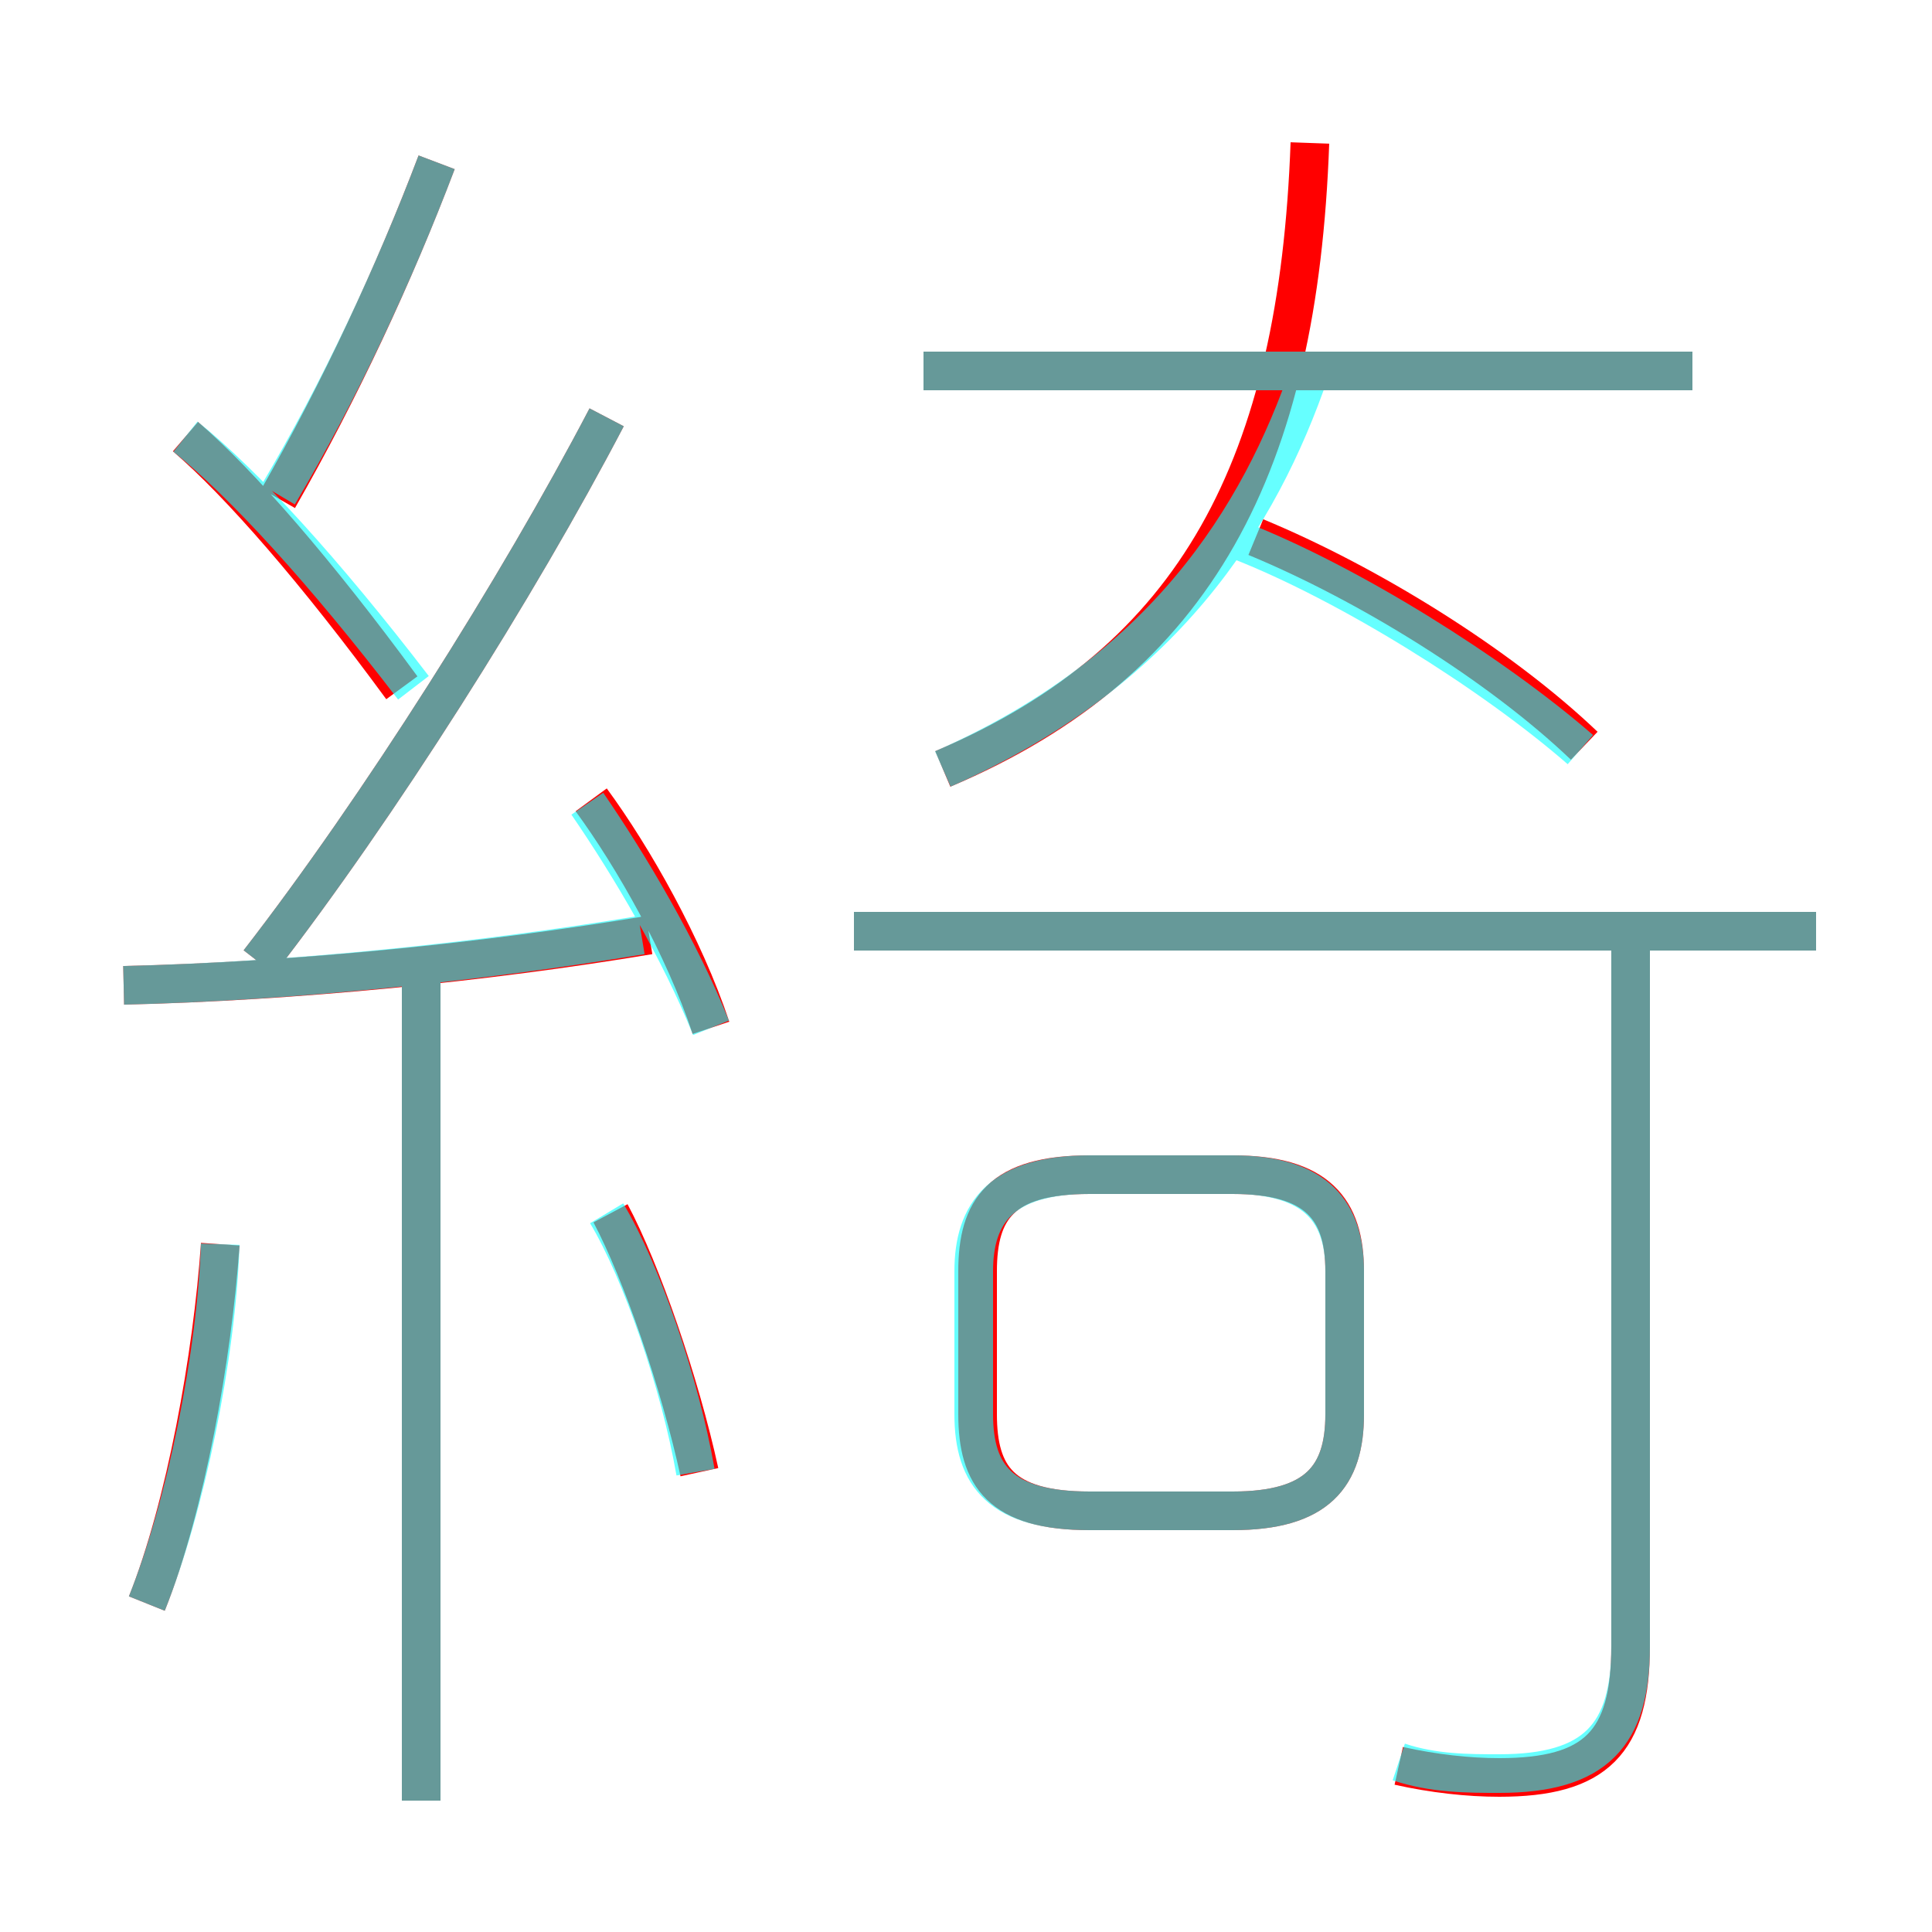 <?xml version='1.0' encoding='utf8'?>
<svg viewBox="0.0 -6.0 50.0 50.0" version="1.1" xmlns="http://www.w3.org/2000/svg">
<rect x="0.0" y="-6.0" width="50.0" height="50.0" fill="#333333" stroke="none"/>
<rect x="-1000" y="-1000" width="2000" height="2000" stroke="white" fill="white"/>
<g style="fill:none;stroke:rgba(255, 0, 0, 1);  stroke-width:1"><path d="M 24.4 -24.1 C 31.0 -26.9 33.6 -32.0 33.9 -40.3 M 3.8 -2.5 C 4.8 -5.0 5.5 -8.9 5.7 -11.8 M 10.9 2.6 L 10.9 -18.6 M 18.1 -5.9 C 17.6 -8.2 16.6 -11.1 15.8 -12.6 M 3.2 -18.5 C 7.6 -18.6 12.6 -19.1 16.8 -19.8 M 10.4 -26.2 C 8.2 -29.2 6.2 -31.5 4.8 -32.7 M 18.4 -17.4 C 17.7 -19.5 16.4 -21.8 15.3 -23.3 M 6.7 -19.1 C 9.8 -23.1 13.4 -28.8 15.7 -33.2 M 28.2 -4.9 L 31.9 -4.9 C 34.1 -4.9 34.8 -5.8 34.8 -7.4 L 34.8 -11.1 C 34.8 -12.7 34.1 -13.6 31.9 -13.6 L 28.2 -13.6 C 25.9 -13.6 25.3 -12.7 25.3 -11.1 L 25.3 -7.4 C 25.3 -5.8 25.9 -4.9 28.2 -4.9 Z M 7.2 -31.1 C 8.8 -33.9 10.2 -36.9 11.3 -39.8 M 36.2 1.7 C 37.1 1.9 38.0 2.0 38.8 2.0 C 41.3 2.0 42.2 1.1 42.2 -1.4 L 42.2 -19.7 M 47.0 -19.9 L 22.1 -19.9 M 41.0 -24.7 C 38.8 -26.8 35.4 -28.9 32.5 -30.1 M 43.8 -34.4 L 23.9 -34.4" transform="translate(0.0 38.0)" />
</g>
<g style="fill:none;stroke:rgba(0, 255, 255, 0.6);  stroke-width:1">
<path d="M 36.2 1.6 C 37.1 1.9 38.0 1.9 38.8 1.9 C 41.3 1.9 42.2 0.9 42.2 -1.4 L 42.2 -19.6 M 3.8 -2.5 C 4.8 -5.0 5.6 -8.9 5.7 -11.8 M 10.9 2.6 L 10.9 -18.6 M 18.0 -5.9 C 17.6 -8.2 16.6 -11.1 15.7 -12.6 M 3.2 -18.5 C 7.5 -18.6 12.4 -19.1 16.6 -19.8 M 10.7 -26.2 C 8.4 -29.2 6.3 -31.5 4.8 -32.7 M 18.4 -17.4 C 17.6 -19.4 16.3 -21.6 15.2 -23.2 M 6.7 -19.1 C 9.8 -23.1 13.4 -28.8 15.7 -33.2 M 28.2 -4.9 L 31.9 -4.9 C 34.1 -4.9 34.8 -5.8 34.8 -7.4 L 34.8 -11.1 C 34.8 -12.6 34.1 -13.6 31.9 -13.6 L 28.2 -13.6 C 25.9 -13.6 25.2 -12.6 25.2 -11.1 L 25.2 -7.4 C 25.2 -5.8 25.9 -4.9 28.2 -4.9 Z M 7.2 -31.2 C 8.8 -33.9 10.2 -36.9 11.3 -39.8 M 24.4 -24.1 C 30.1 -26.6 32.6 -30.6 33.9 -34.4 M 47.0 -19.9 L 22.1 -19.9 M 40.9 -24.6 C 38.6 -26.6 34.9 -28.9 32.1 -30.0 M 43.8 -34.4 L 23.9 -34.4" transform="translate(0.0 38.0)" />
</g>
</svg>